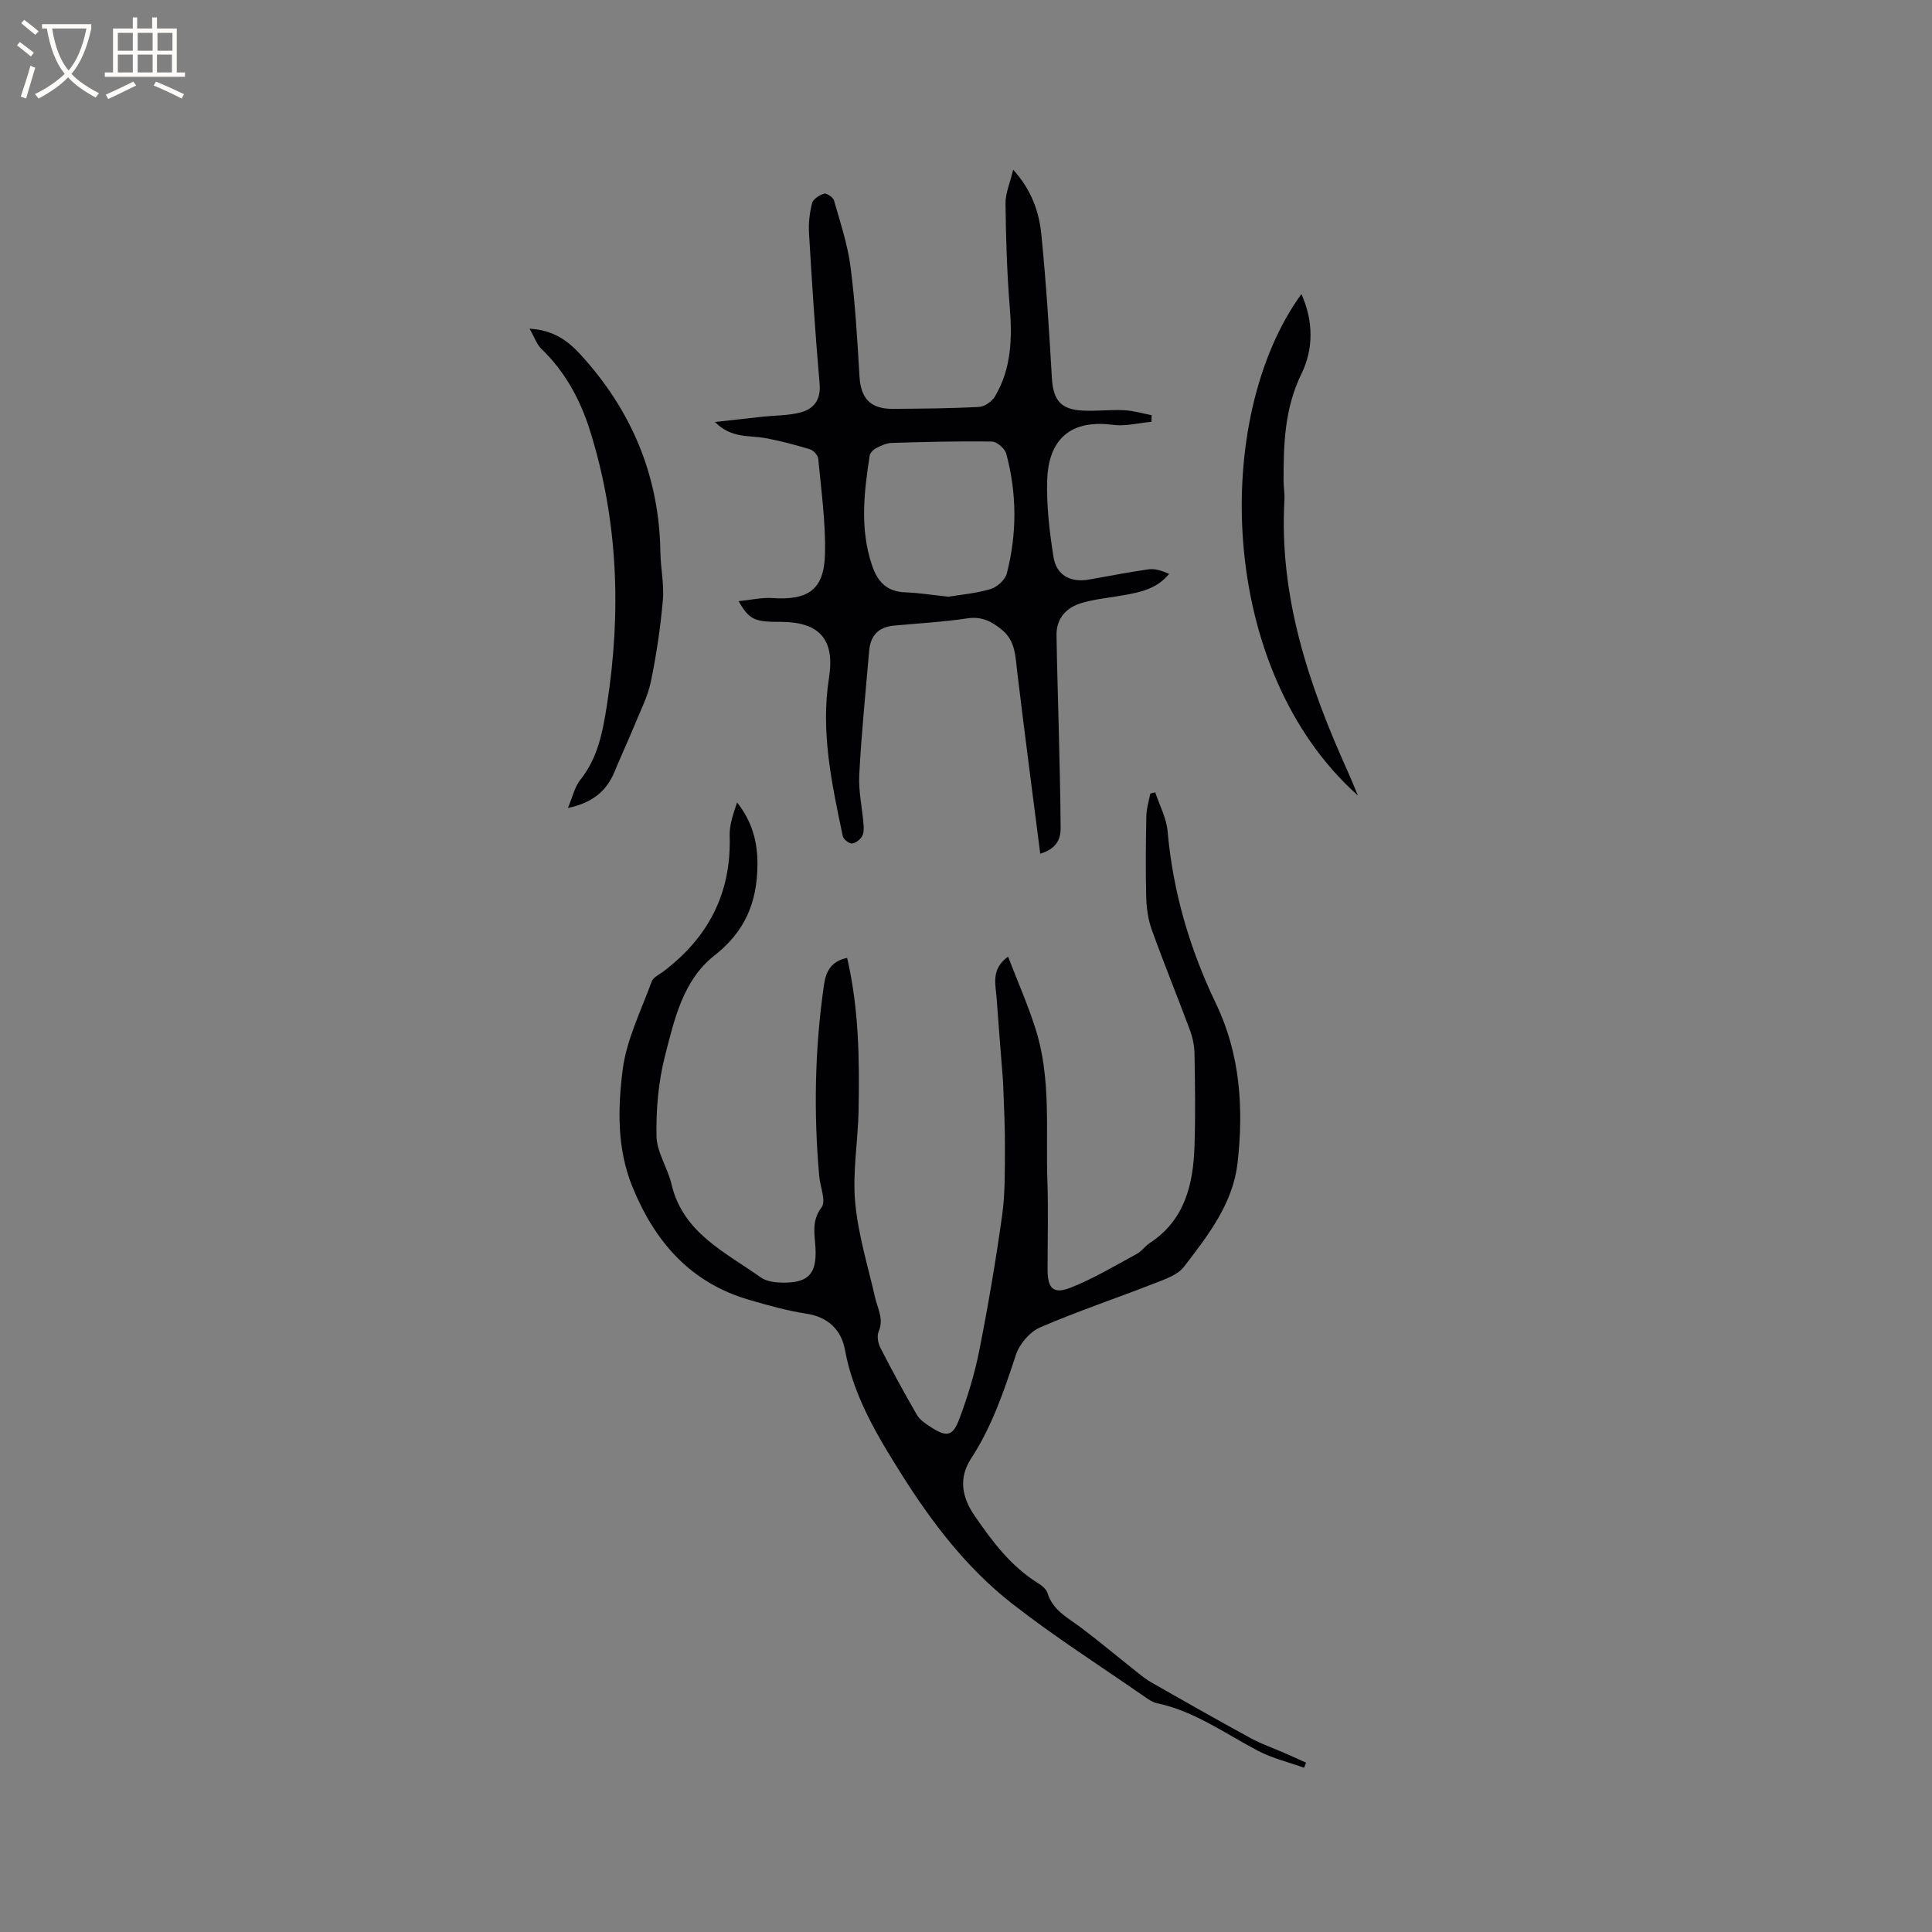 <svg enable-background="new 0 0 400 400" viewBox="0 0 400 400" xmlns="http://www.w3.org/2000/svg"><rect x="0" y="0" width="400" height="400" fill="#808080" stroke="none"/><g fill="#010103"><path d="m175.39 198.33c2.46 10.61 2.56 21.09 2.37 31.57-.12 6.33-1.27 12.72-.71 18.97.6 6.67 2.63 13.22 4.14 19.81.53 2.31 1.83 4.41.73 6.98-.4.93-.14 2.43.36 3.4 2.4 4.68 4.91 9.31 7.55 13.86.6 1.04 1.77 1.83 2.83 2.51 3.34 2.16 4.59 2 5.97-1.68 1.73-4.62 3.19-9.41 4.14-14.25 1.83-9.24 3.41-18.54 4.71-27.87.64-4.57.55-9.25.58-13.89.03-4.3-.2-8.6-.35-12.89-.06-1.58-.22-3.16-.34-4.75-.34-4.41-.7-8.83-1.01-13.24-.2-2.97-1.3-6.17 2.35-8.8 1.96 5.09 4.07 9.89 5.66 14.86 3.3 10.29 2.12 21 2.48 31.55.21 6.14.04 12.3.04 18.45 0 3.79 1.18 5.08 4.69 3.71 4.78-1.87 9.24-4.57 13.79-7.02 1-.54 1.7-1.61 2.67-2.25 7.31-4.78 9.01-12.19 9.27-20.14.21-6.36.11-12.72 0-19.09-.03-1.65-.39-3.36-.97-4.91-2.58-6.94-5.39-13.8-7.89-20.77-.76-2.12-1.08-4.49-1.14-6.76-.14-5.6-.08-11.21.03-16.81.03-1.53.53-3.06.82-4.58.34-.08.68-.17 1.02-.25.89 2.69 2.32 5.32 2.56 8.07 1.11 12.58 4.59 24.37 10.05 35.75 5 10.42 5.72 21.72 4.42 32.99-.96 8.36-6.14 14.99-11.11 21.44-1.29 1.67-3.84 2.53-5.97 3.36-7.92 3.1-16 5.8-23.8 9.17-2.12.92-4.26 3.42-4.99 5.65-2.46 7.46-4.94 14.83-9.28 21.48-2.6 3.99-1.97 7.94.71 11.84 3.68 5.36 7.52 10.49 13.16 13.99.78.48 1.69 1.22 1.94 2.02 1.1 3.6 4.19 5.11 6.88 7.13 3.88 2.91 7.59 6.04 11.4 9.05 1.07.85 2.15 1.73 3.33 2.4 6.81 3.88 13.62 7.75 20.5 11.5 2.22 1.21 4.64 2.03 6.96 3.05 1.49.65 2.98 1.33 4.46 2-.13.35-.27.7-.4 1.05-3.2-1.15-6.58-1.95-9.56-3.51-6.82-3.58-13.12-8.2-20.87-9.84-.99-.21-1.93-.89-2.79-1.49-9.14-6.34-18.54-12.34-27.29-19.18-9.33-7.29-16.52-16.71-22.81-26.69-5.07-8.04-9.97-16.2-11.75-25.85-.75-4.08-3.46-6.76-8-7.45-3.96-.61-7.86-1.71-11.72-2.83-12.24-3.52-19.65-12.04-24.3-23.5-3.19-7.87-3-16.14-2-24.12.79-6.27 3.82-12.27 6.02-18.33.31-.85 1.52-1.39 2.35-2.02 9.36-7.04 14.16-16.25 13.79-28.11-.07-2.3.75-4.63 1.54-6.93 3.09 3.93 4.26 8.1 4.21 12.99-.08 7.8-2.61 13.76-8.94 18.73-6.46 5.07-8.26 13.19-10.19 20.71-1.38 5.36-1.87 11.1-1.77 16.65.06 3.33 2.31 6.55 3.1 9.93 2.37 10.13 11.12 14.07 18.48 19.32 1.26.9 3.23 1.09 4.88 1.09 5.13-.03 6.72-2 6.46-7.15-.14-2.83-.89-5.59 1.25-8.43.98-1.3-.28-4.25-.48-6.46-1.17-13.23-.92-26.43.98-39.58.36-2.51 1.31-4.94 4.8-5.61z"/><path d="m152.92 124.47c2.55-.26 4.78-.79 6.95-.65 7.51.51 10.77-1.74 10.94-9.21.14-6.53-.79-13.1-1.4-19.63-.07-.73-1-1.75-1.74-1.97-3.1-.93-6.25-1.78-9.44-2.34-3.24-.57-6.8.13-10.21-3.3 3.78-.42 6.84-.77 9.9-1.1 2.62-.28 5.33-.22 7.84-.89 2.78-.74 4.22-2.63 3.93-5.95-.91-10.35-1.57-20.72-2.19-31.09-.13-2.08.11-4.25.63-6.27.22-.86 1.54-1.7 2.52-1.98.52-.15 1.85.78 2.03 1.44 1.29 4.53 2.81 9.06 3.41 13.7.98 7.53 1.41 15.14 1.86 22.73.27 4.55 2.28 6.73 6.95 6.69 5.93-.05 11.87-.08 17.79-.4 1.16-.06 2.69-1.14 3.31-2.18 3.39-5.72 3.59-11.99 3.06-18.47-.58-7.14-.8-14.32-.88-21.49-.02-2.12.94-4.24 1.59-6.97 3.76 4.16 5.35 8.64 5.82 13.32.99 9.9 1.62 19.84 2.19 29.78.26 4.55 1.79 6.54 6.38 6.77 2.85.14 5.73-.22 8.58-.08 1.91.09 3.8.67 5.7 1.03-.02.46-.03.91-.05 1.37-2.65.24-5.37.97-7.94.63-9.99-1.31-13.46 4.26-13.65 11.6-.14 5.24.5 10.55 1.31 15.74.59 3.78 3.5 5.35 7.29 4.7 4.15-.71 8.28-1.56 12.44-2.13 1.35-.18 2.8.32 4.21.95-2.55 3.11-5.94 3.78-9.33 4.4-2.91.53-5.89.78-8.72 1.6-3.19.93-5.31 3.14-5.26 6.72.1 6.66.33 13.32.48 19.98s.34 13.33.37 19.99c.01 2.34-.98 4.27-4.22 5.24-1.62-12.72-3.27-25.18-4.77-37.66-.38-3.18-.35-6.37-3.12-8.66-2.1-1.73-4.18-2.86-7.18-2.41-5.02.76-10.11 1.03-15.18 1.5-3.17.29-4.89 1.98-5.17 5.21-.73 8.55-1.6 17.1-2.05 25.67-.18 3.42.62 6.88.89 10.33.07.83.07 1.83-.34 2.47-.43.69-1.38 1.43-2.1 1.43-.65 0-1.74-.89-1.87-1.55-2.26-10.78-4.61-21.55-2.85-32.7 1.26-7.97-1.91-11.6-9.97-11.63-5.44.03-6.53-.44-8.74-4.28zm43.44-.93c2.3-.38 5.59-.66 8.69-1.57 1.37-.4 3.06-1.92 3.4-3.24 2.12-8.23 2.1-16.56-.11-24.78-.29-1.07-1.93-2.51-2.96-2.53-6.92-.11-13.84.07-20.76.28-1.11.03-2.26.59-3.28 1.11-.56.29-1.2.97-1.29 1.56-1.16 7.56-2.05 15.08.47 22.61 1.18 3.53 3.12 5.53 6.96 5.66 2.64.09 5.26.52 8.88.9z"/><path d="m117.58 167.28c.97-2.27 1.39-4.34 2.56-5.81 3.69-4.62 4.67-10.05 5.54-15.65 2.97-19.13 2.29-38.05-3.5-56.58-1.99-6.37-5.13-12.25-10.08-17-.98-.94-1.44-2.41-2.45-4.18 4.81.25 7.82 2.4 10.42 5.22 10.69 11.62 16.44 25.25 16.66 41.14.05 3.28.8 6.58.51 9.81-.5 5.66-1.33 11.31-2.48 16.87-.65 3.13-2.18 6.08-3.4 9.08-1.32 3.22-2.81 6.38-4.13 9.61-1.71 4.13-4.76 6.48-9.65 7.49z"/><path d="m269.44 60.89c2.55 5.64 2.48 11.45.04 16.43-3.54 7.23-3.74 14.66-3.73 22.28 0 1.27.25 2.55.18 3.81-1.15 20.05 5.01 38.4 13.1 56.29.63 1.39 1.19 2.82 2.11 5-29.26-26.07-30.14-78.5-11.7-103.81z"/></g><path d="m6.4 11.7c-1-.8-1.9-1.6-2.9-2.3l.6-.7c.9.7 1.9 1.4 2.9 2.2zm-2.1 8.3c.7-2.1 1.4-4.2 2-6.4.2.1.6.3 1 .4-.7 2.3-1.3 4.4-1.9 6.4zm3-12.8c-1.1-.9-2.1-1.7-2.9-2.4l.6-.7c1 .8 2 1.5 3 2.4zm1.4-1.3v-.9h10.2v.9c-.9 4.2-2.3 7.3-4.1 9.4 1.3 1.4 3.2 2.7 5.7 4-.2.2-.4.5-.7.9-2.5-1.4-4.4-2.7-5.7-4.2-1.4 1.5-3.5 3-6.1 4.4 0 0 0 0-.1-.1-.3-.4-.5-.7-.7-.8 2.7-1.3 4.7-2.8 6.2-4.2-1.8-2.2-3-5.3-3.7-9.4zm9.2 0h-7.1c.6 3.8 1.7 6.7 3.4 8.7 1.7-2 2.9-4.8 3.7-8.7z" fill="#fcfbfa"/><path d="m31.6 3.6h.9v2.3h4.1v9.1h1.7v.9h-16.6v-.9h1.7v-9.1h4.1v-2.3h.9v2.3h3.1v-2.3zm-4 13.3.6.8c-1.9.9-3.8 1.9-5.8 2.8-.2-.3-.3-.6-.5-.9 2-.9 3.9-1.8 5.7-2.7zm-3.2-10.1v3.7h3.1v-3.7zm0 4.5v3.7h3.1v-3.7zm4.1-4.5v3.7h3.1v-3.7zm0 4.5v3.7h3.1v-3.7zm9.1 9.1c-2.1-1.1-4.1-2-5.8-2.7l.5-.8c2.2.9 4.1 1.8 5.8 2.6zm-1.9-13.6h-3.1v3.7h3.1zm-3.2 4.5v3.7h3.1v-3.7z" fill="#fcfbfa"/></svg>